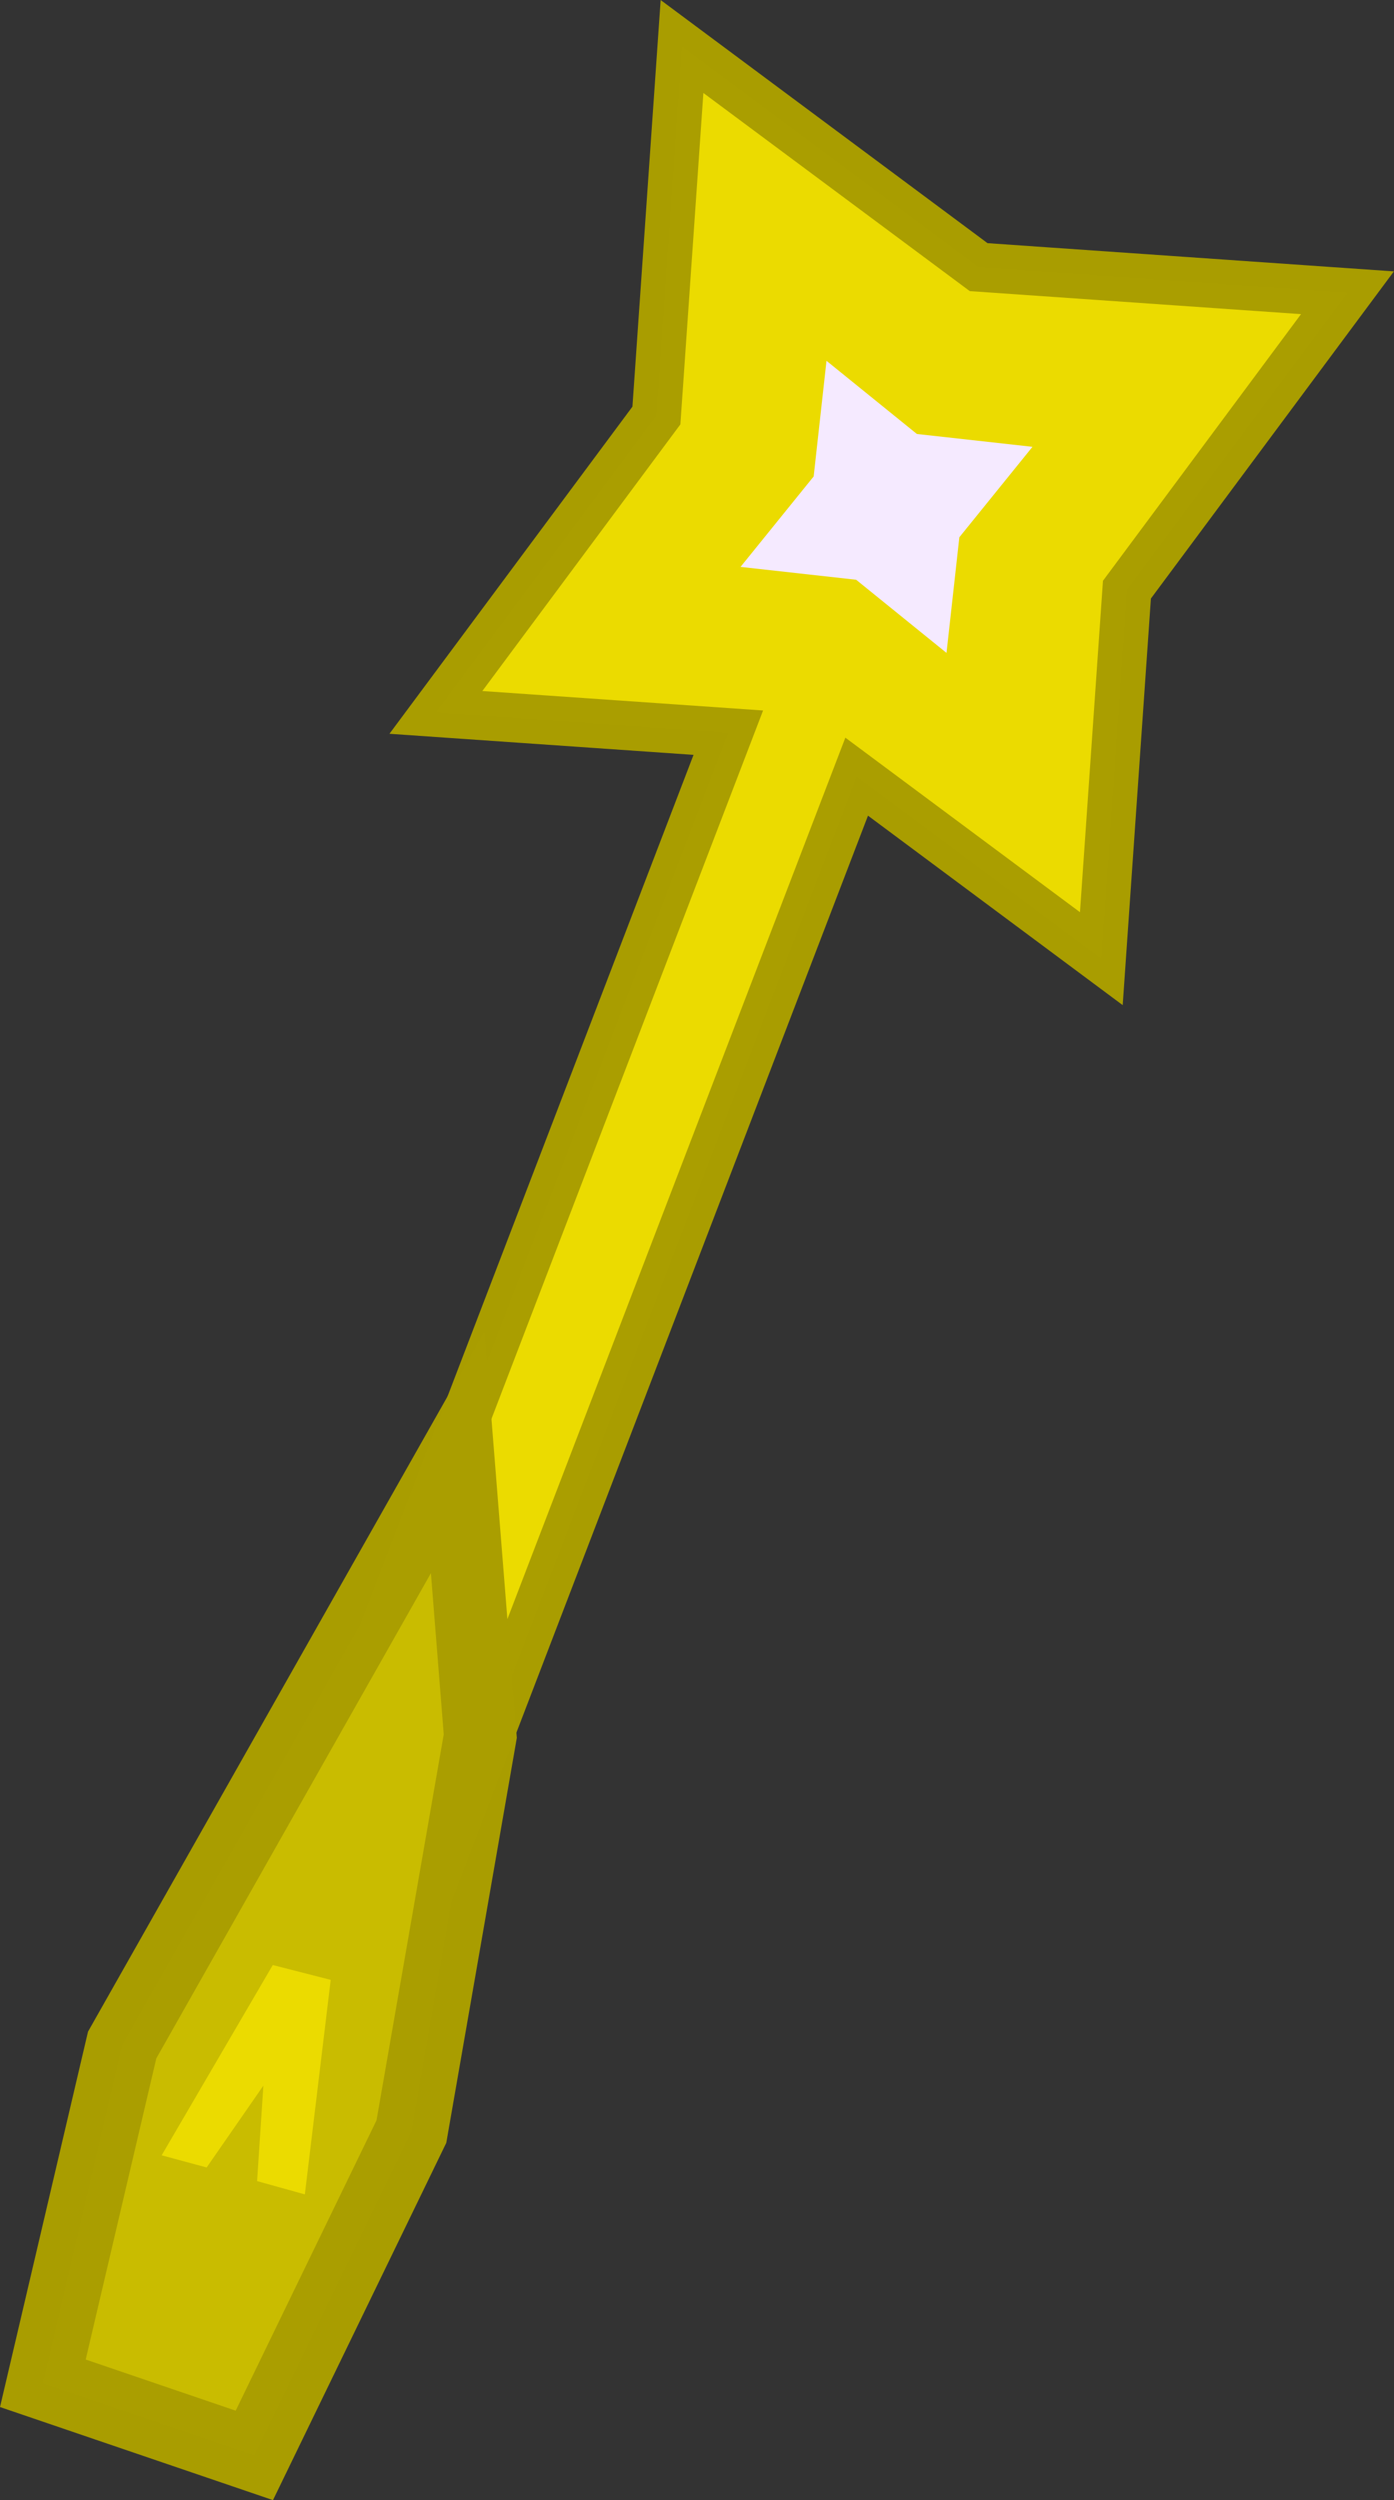 <?xml version="1.0" encoding="UTF-8" standalone="no"?>
<!-- Created with Inkscape (http://www.inkscape.org/) -->

<svg
   width="12.839mm"
   height="23.015mm"
   viewBox="0 0 12.839 23.015"
   version="1.1"
   id="svg1"
   xml:space="preserve"
   xmlns="http://www.w3.org/2000/svg"
   xmlns:svg="http://www.w3.org/2000/svg"><rect x="0" y="0" width="12.839" height="23.015" fill="#333333" stroke="none"/><defs
     id="defs1" /><g
     id="g416"
     transform="matrix(0.794,0,0,0.794,83.683,-212.653)"><path
       id="rect408"
       style="fill:#ebdb00;fill-opacity:1;stroke:#aa9e00;stroke-width:0.569;stroke-dasharray:none;stroke-opacity:0.996"
       d="m -97.483,268.364 -0.297,4.278 -2.558,3.442 3.392,0.235 -6.891,17.962 1.469,0.563 6.911,-18.015 2.838,2.11 0.297,-4.278 2.558,-3.442 -4.278,-0.297 z" /><path
       style="fill:#c9bc00;fill-opacity:1;stroke:#aa9e00;stroke-width:0.842;stroke-dasharray:none;stroke-opacity:0.996"
       d="m -100.085,284.66 0.262,3.292 -0.799,4.585 -1.822,3.754 -2.453,-0.836 0.92,-3.922 z"
       id="path408" /><path
       style="fill:#ebdb00;fill-opacity:1;stroke:none;stroke-width:0.569;stroke-dasharray:none;stroke-opacity:0.996"
       d="m -103.519,292.812 1.289,-2.206 0.672,0.172 -0.3,2.487 -0.554,-0.154 0.073,-1.107 -0.658,0.949 z"
       id="path409" /><path
       style="fill:#f5eaff;fill-opacity:1;stroke:none;stroke-width:0.569;stroke-dasharray:none;stroke-opacity:1"
       id="path413"
       d="m 44.209,212.367 -2.005,-0.434 -1.923,0.716 0.434,-2.005 -0.716,-1.923 2.005,0.434 1.923,-0.716 -0.434,2.005 z"
       transform="matrix(0.587,0.296,-0.296,0.587,-57.505,137.649)" /></g></svg>

